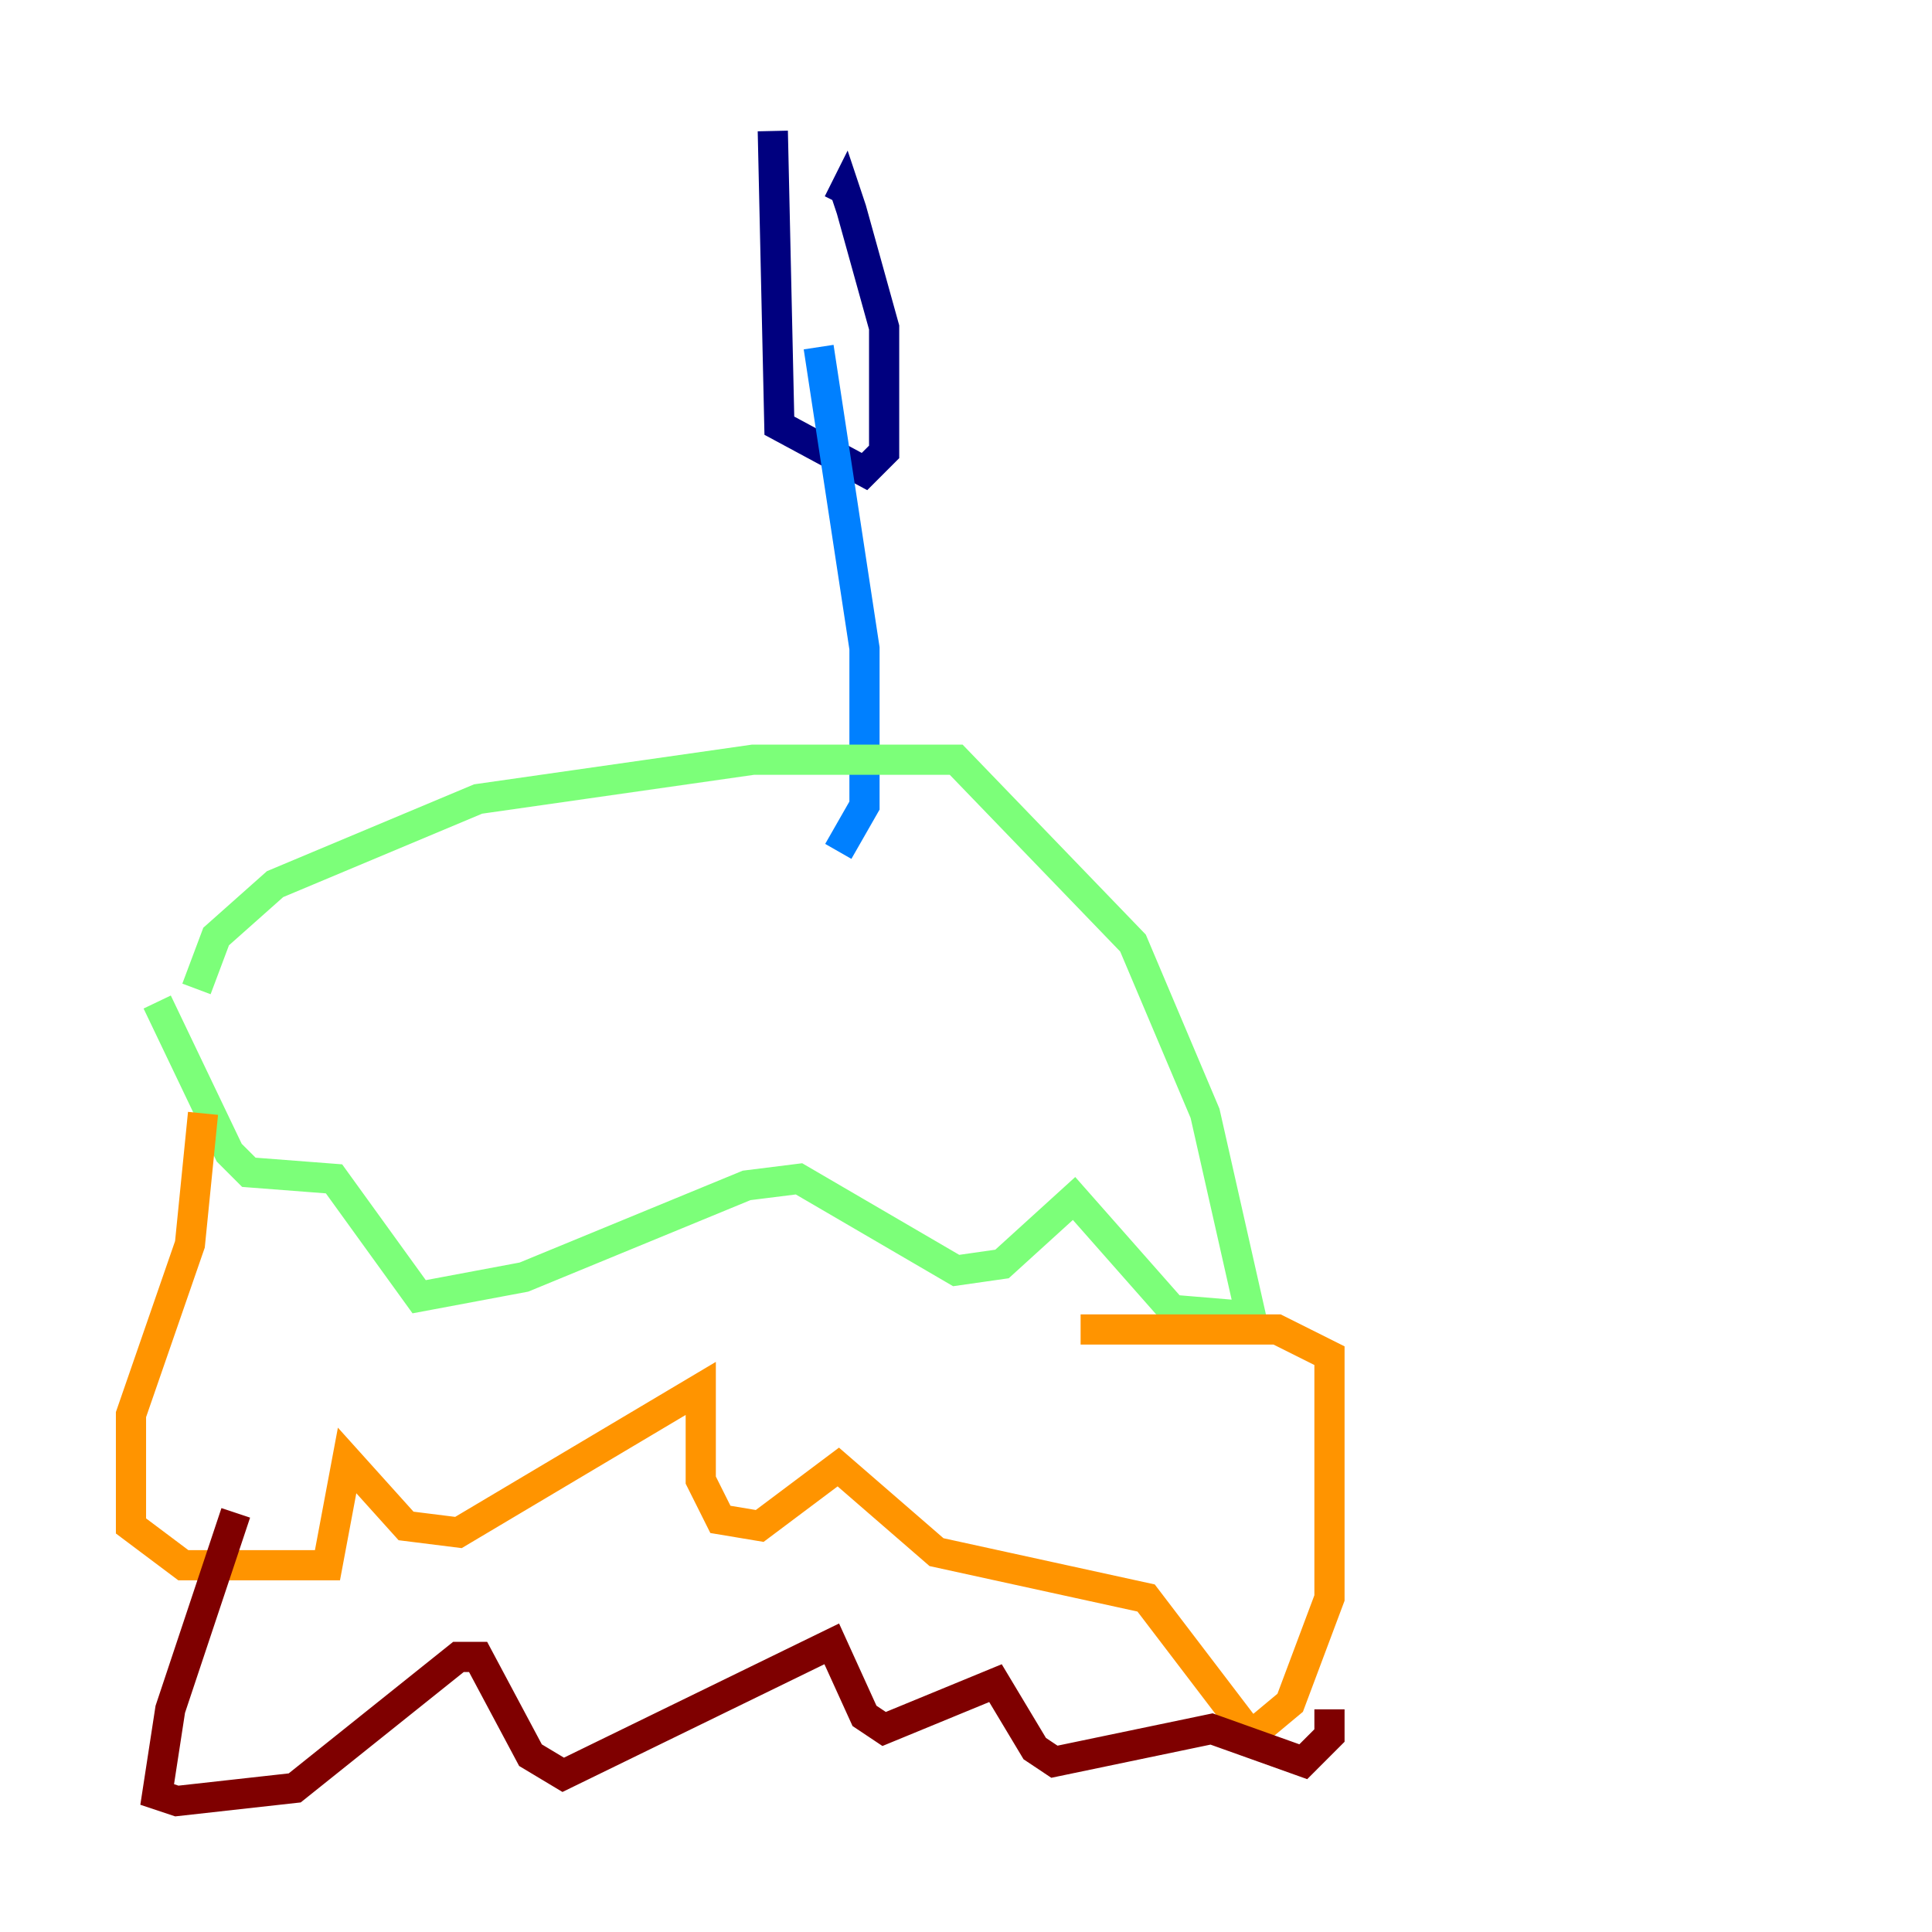 <?xml version="1.0" encoding="utf-8" ?>
<svg baseProfile="tiny" height="128" version="1.2" viewBox="0,0,128,128" width="128" xmlns="http://www.w3.org/2000/svg" xmlns:ev="http://www.w3.org/2001/xml-events" xmlns:xlink="http://www.w3.org/1999/xlink"><defs /><polyline fill="none" points="51.2,8.678 51.634,28.203 57.275,31.241 58.576,29.939 58.576,21.695 56.407,13.885 55.973,12.583 55.539,13.451" stroke="#00007f" stroke-width="2" /><polyline fill="none" points="54.237,22.997 57.275,42.956 57.275,53.37 55.539,56.407" stroke="#0080ff" stroke-width="2" /><polyline fill="none" points="13.017,65.519 14.319,62.047 18.224,58.576 31.675,52.936 49.898,50.332 63.349,50.332 75.064,62.481 79.837,73.763 82.875,87.214 77.668,86.78 71.159,79.403 66.386,83.742 63.349,84.176 52.936,78.102 49.464,78.536 34.712,84.61 27.77,85.912 22.129,78.102 16.488,77.668 15.186,76.366 10.414,66.386" stroke="#7cff79" stroke-width="2" /><polyline fill="none" points="13.451,73.763 12.583,82.441 8.678,93.722 8.678,101.098 12.149,103.702 21.695,103.702 22.997,96.759 26.902,101.098 30.373,101.532 46.427,91.986 46.427,98.061 47.729,100.664 50.332,101.098 55.539,97.193 62.047,102.834 75.932,105.871 82.875,114.983 85.478,112.814 88.081,105.871 88.081,89.817 84.61,88.081 71.593,88.081" stroke="#ff9400" stroke-width="2" /><polyline fill="none" points="15.62,100.231 11.281,113.248 10.414,118.888 11.715,119.322 19.525,118.454 30.373,109.776 31.675,109.776 35.146,116.285 37.315,117.586 55.105,108.909 57.275,113.681 58.576,114.549 65.953,111.512 68.556,115.851 69.858,116.719 80.271,114.549 86.346,116.719 88.081,114.983 88.081,113.248" stroke="#7f0000" stroke-width="2" /></svg>